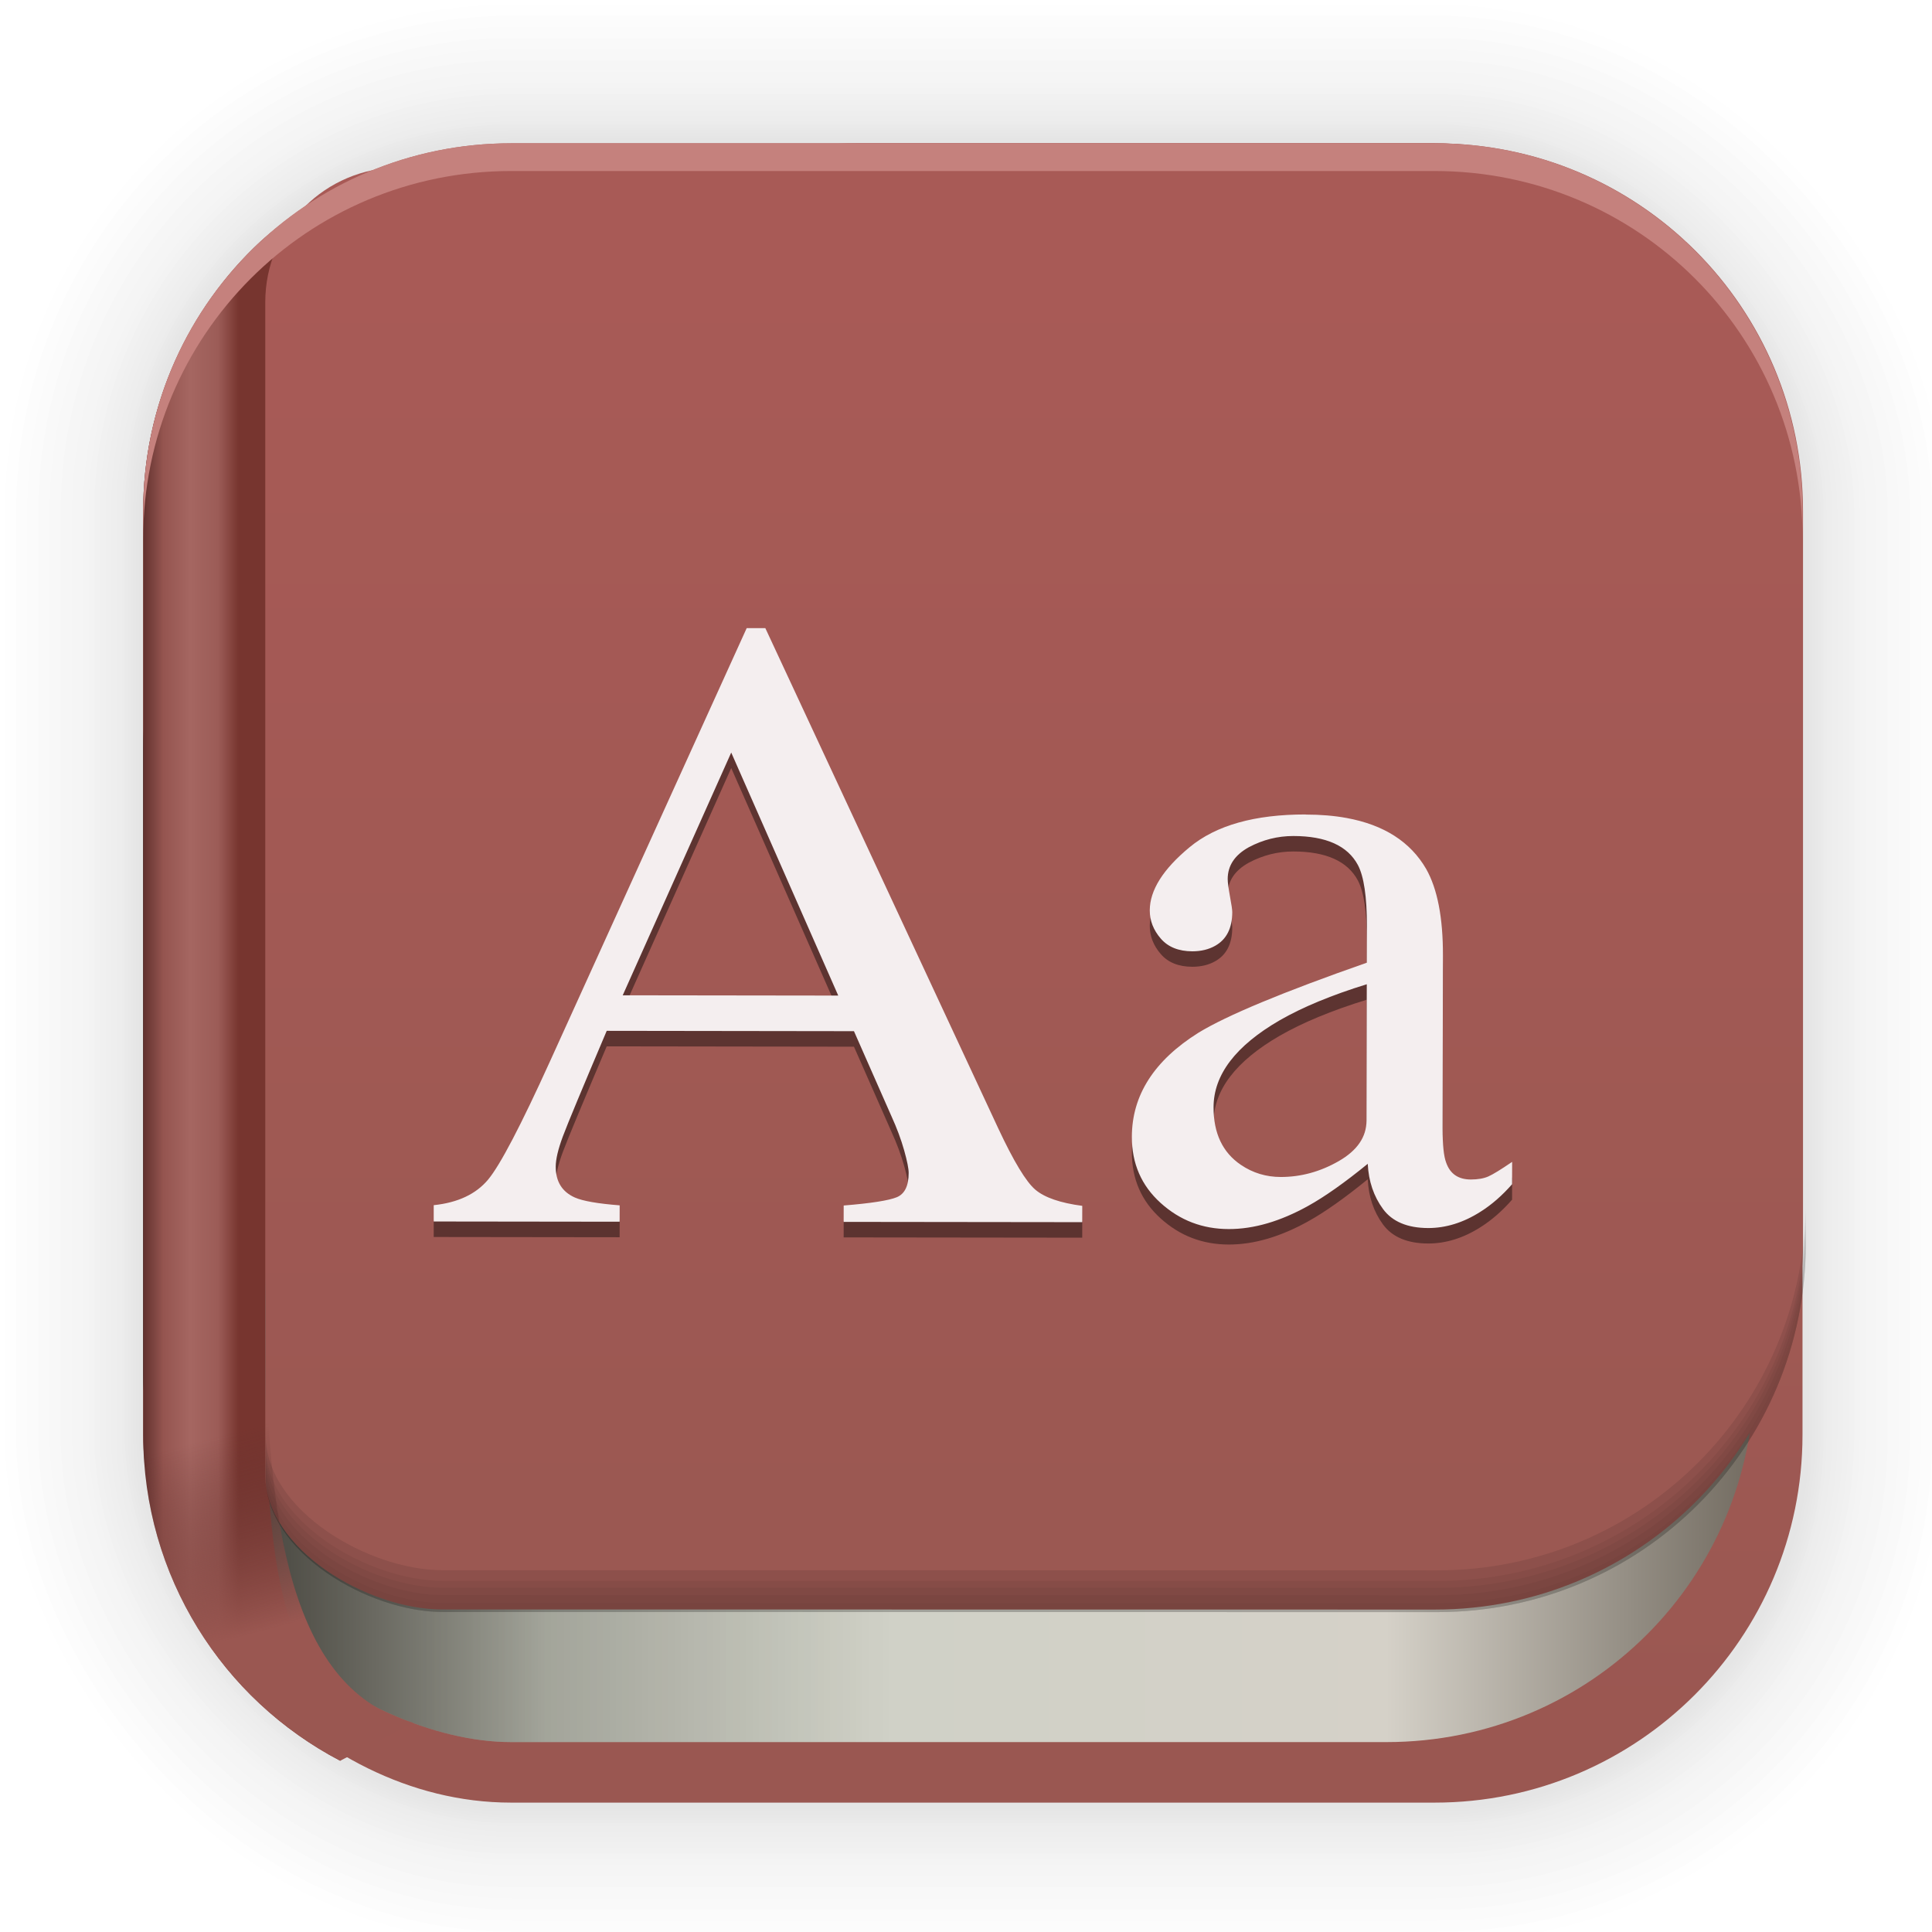 <?xml version="1.0" encoding="UTF-8" standalone="no"?>
<svg
   xmlns:dc="http://purl.org/dc/elements/1.1/"
   xmlns:cc="http://creativecommons.org/ns#"
   xmlns:rdf="http://www.w3.org/1999/02/22-rdf-syntax-ns#"
   xmlns:svg="http://www.w3.org/2000/svg"
   xmlns="http://www.w3.org/2000/svg"
   xmlns:xlink="http://www.w3.org/1999/xlink"
   xmlns:sodipodi="http://sodipodi.sourceforge.net/DTD/sodipodi-0.dtd"
   xmlns:inkscape="http://www.inkscape.org/namespaces/inkscape"
   width="128"
   height="128"
   viewBox="0 0 33.867 33.867"
   version="1.1"
   id="svg1604"
   inkscape:version="1.0.1 (3bc2e813f5, 2020-09-07)"
   sodipodi:docname="kthesaurus.svg">
  <defs
     id="defs1598">
    <linearGradient
       gradientUnits="userSpaceOnUse"
       y2="3.272"
       x2="19.336"
       y1="31.327"
       x1="19.336"
       id="linearGradient4292"
       xlink:href="#linearGradient4290"
       inkscape:collect="always"
       gradientTransform="translate(0.114,-0.007)" />
    <linearGradient
       id="linearGradient4290"
       inkscape:collect="always">
      <stop
         id="stop4286"
         offset="0"
         style="stop-color:#9a5751;stop-opacity:1" />
      <stop
         id="stop4288"
         offset="1"
         style="stop-color:#ab5d59;stop-opacity:1" />
    </linearGradient>
    <linearGradient
       gradientTransform="translate(0.114,-1.067)"
       y2="17.868"
       x2="-0.022"
       y1="17.868"
       x1="32.643"
       gradientUnits="userSpaceOnUse"
       id="linearGradient4259"
       xlink:href="#linearGradient4273"
       inkscape:collect="always" />
    <linearGradient
       id="linearGradient4273"
       inkscape:collect="always">
      <stop
         id="stop4261"
         offset="0"
         style="stop-color:#544c41;stop-opacity:1" />
      <stop
         style="stop-color:#d5d1c8;stop-opacity:1"
         offset="0.259"
         id="stop4263" />
      <stop
         id="stop4265"
         offset="0.517"
         style="stop-color:#d0d1c7;stop-opacity:1" />
      <stop
         id="stop4267"
         offset="0.71"
         style="stop-color:#ced0c3;stop-opacity:1" />
      <stop
         id="stop4271"
         offset="1"
         style="stop-color:#2a2319;stop-opacity:1" />
    </linearGradient>
    <linearGradient
       gradientUnits="userSpaceOnUse"
       y2="18.621"
       x2="15.522"
       y1="18.621"
       x1="2.396"
       id="linearGradient4390"
       xlink:href="#linearGradient4388"
       inkscape:collect="always"
       gradientTransform="translate(0.114,-0.007)" />
    <linearGradient
       id="linearGradient4388"
       inkscape:collect="always">
      <stop
         id="stop4384"
         offset="0"
         style="stop-color:#000000;stop-opacity:1;" />
      <stop
         id="stop4386"
         offset="1"
         style="stop-color:#000000;stop-opacity:0;" />
    </linearGradient>
    <linearGradient
       gradientTransform="translate(0.024,0.077)"
       y2="14.837"
       x2="4.161"
       y1="14.837"
       x1="2.452"
       gradientUnits="userSpaceOnUse"
       id="linearGradient4223"
       xlink:href="#linearGradient4229"
       inkscape:collect="always" />
    <linearGradient
       id="linearGradient4229"
       inkscape:collect="always">
      <stop
         id="stop4225"
         offset="0"
         style="stop-color:#5d2e2b;stop-opacity:1" />
      <stop
         style="stop-color:#955550;stop-opacity:1"
         offset="0.229"
         id="stop4239" />
      <stop
         id="stop4237"
         offset="0.503"
         style="stop-color:#a56661;stop-opacity:1" />
      <stop
         style="stop-color:#9c5c57;stop-opacity:1"
         offset="0.788"
         id="stop4241" />
      <stop
         id="stop4227"
         offset="1"
         style="stop-color:#77352f;stop-opacity:1" />
    </linearGradient>
    <linearGradient
       gradientTransform="translate(0.114,-0.007)"
       gradientUnits="userSpaceOnUse"
       y2="4.831"
       x2="18.56"
       y1="26.492"
       x1="18.56"
       id="linearGradient4327"
       xlink:href="#linearGradient4325"
       inkscape:collect="always" />
    <linearGradient
       id="linearGradient4325"
       inkscape:collect="always">
      <stop
         id="stop4321"
         offset="0"
         style="stop-color:#9b5852;stop-opacity:1" />
      <stop
         id="stop4323"
         offset="1"
         style="stop-color:#a85a56;stop-opacity:1" />
    </linearGradient>
    <linearGradient
       gradientUnits="userSpaceOnUse"
       y2="107.983"
       x2="16.76"
       y1="95.192"
       x1="13.332"
       id="linearGradient4319"
       xlink:href="#linearGradient4317"
       inkscape:collect="always"
       gradientTransform="matrix(0.265,0,0,0.265,0.114,-0.007)" />
    <linearGradient
       id="linearGradient4317"
       inkscape:collect="always">
      <stop
         id="stop4313"
         offset="0"
         style="stop-color:#5d2e2b;stop-opacity:0" />
      <stop
         id="stop4315"
         offset="1"
         style="stop-color:#9a5751;stop-opacity:1" />
    </linearGradient>
  </defs>
  <sodipodi:namedview
     id="base"
     pagecolor="#ffffff"
     bordercolor="#666666"
     borderopacity="1.0"
     inkscape:pageopacity="0.0"
     inkscape:pageshadow="2"
     inkscape:zoom="2.8"
     inkscape:cx="81.509818"
     inkscape:cy="107.17483"
     inkscape:document-units="mm"
     inkscape:current-layer="layer1"
     inkscape:document-rotation="0"
     showgrid="false"
     units="px"
     inkscape:window-width="1514"
     inkscape:window-height="941"
     inkscape:window-x="50"
     inkscape:window-y="27"
     inkscape:window-maximized="0" />
  <g
     inkscape:label="Capa 1"
     inkscape:groupmode="layer"
     id="layer1">
    <g
       style="opacity:0.295"
       transform="matrix(0.976,0,0,0.976,-65.634,-37.21)"
       id="g1702">
      <rect
         ry="6.61"
         rx="6.61"
         y="40.71"
         x="69.84"
         height="29.811"
         width="29.811"
         id="rect1634"
         style="fill:none;fill-opacity:1;stroke:#000000;stroke-width:0.1;stroke-linecap:round;stroke-linejoin:round;stroke-miterlimit:4;stroke-dasharray:none;stroke-opacity:0.02" />
      <rect
         style="fill:none;fill-opacity:1;stroke:#000000;stroke-width:0.2;stroke-linecap:round;stroke-linejoin:round;stroke-miterlimit:4;stroke-dasharray:none;stroke-opacity:0.02"
         id="rect1638"
         width="29.811"
         height="29.811"
         x="69.84"
         y="40.71"
         rx="6.61"
         ry="6.61" />
      <rect
         ry="6.61"
         rx="6.61"
         y="40.71"
         x="69.84"
         height="29.811"
         width="29.811"
         id="rect1640"
         style="fill:none;fill-opacity:1;stroke:#000000;stroke-width:0.3;stroke-linecap:round;stroke-linejoin:round;stroke-miterlimit:4;stroke-dasharray:none;stroke-opacity:0.02" />
      <rect
         style="fill:none;fill-opacity:1;stroke:#000000;stroke-width:0.4;stroke-linecap:round;stroke-linejoin:round;stroke-miterlimit:4;stroke-dasharray:none;stroke-opacity:0.02"
         id="rect1642"
         width="29.811"
         height="29.811"
         x="69.84"
         y="40.71"
         rx="6.61"
         ry="6.61" />
      <rect
         ry="6.61"
         rx="6.61"
         y="40.71"
         x="69.84"
         height="29.811"
         width="29.811"
         id="rect1644"
         style="fill:none;fill-opacity:1;stroke:#000000;stroke-width:0.5;stroke-linecap:round;stroke-linejoin:round;stroke-miterlimit:4;stroke-dasharray:none;stroke-opacity:0.02" />
      <rect
         style="fill:none;fill-opacity:1;stroke:#000000;stroke-width:0.6;stroke-linecap:round;stroke-linejoin:round;stroke-miterlimit:4;stroke-dasharray:none;stroke-opacity:0.02"
         id="rect1646"
         width="29.811"
         height="29.811"
         x="69.84"
         y="40.71"
         rx="6.61"
         ry="6.61" />
      <rect
         ry="6.61"
         rx="6.61"
         y="40.71"
         x="69.84"
         height="29.811"
         width="29.811"
         id="rect1648"
         style="fill:none;fill-opacity:1;stroke:#000000;stroke-width:0.7;stroke-linecap:round;stroke-linejoin:round;stroke-miterlimit:4;stroke-dasharray:none;stroke-opacity:0.02" />
      <rect
         style="fill:none;fill-opacity:1;stroke:#000000;stroke-width:0.8;stroke-linecap:round;stroke-linejoin:round;stroke-miterlimit:4;stroke-dasharray:none;stroke-opacity:0.02"
         id="rect1650"
         width="29.811"
         height="29.811"
         x="69.84"
         y="40.71"
         rx="6.61"
         ry="6.61" />
      <rect
         ry="6.61"
         rx="6.61"
         y="40.71"
         x="69.84"
         height="29.811"
         width="29.811"
         id="rect1652"
         style="fill:none;fill-opacity:1;stroke:#000000;stroke-width:1;stroke-linecap:round;stroke-linejoin:round;stroke-miterlimit:4;stroke-dasharray:none;stroke-opacity:0.02" />
      <rect
         style="fill:none;fill-opacity:1;stroke:#000000;stroke-width:1.2;stroke-linecap:round;stroke-linejoin:round;stroke-miterlimit:4;stroke-dasharray:none;stroke-opacity:0.02"
         id="rect1654"
         width="29.811"
         height="29.811"
         x="69.84"
         y="40.71"
         rx="6.61"
         ry="6.61" />
      <rect
         ry="6.61"
         rx="6.61"
         y="40.71"
         x="69.84"
         height="29.811"
         width="29.811"
         id="rect1656"
         style="fill:none;fill-opacity:1;stroke:#000000;stroke-width:1.4;stroke-linecap:round;stroke-linejoin:round;stroke-miterlimit:4;stroke-dasharray:none;stroke-opacity:0.02" />
      <rect
         style="fill:none;fill-opacity:1;stroke:#000000;stroke-width:1.6;stroke-linecap:round;stroke-linejoin:round;stroke-miterlimit:4;stroke-dasharray:none;stroke-opacity:0.02"
         id="rect1658"
         width="29.811"
         height="29.811"
         x="69.84"
         y="40.71"
         rx="6.61"
         ry="6.61" />
      <rect
         ry="6.61"
         rx="6.61"
         y="40.71"
         x="69.84"
         height="29.811"
         width="29.811"
         id="rect1660"
         style="fill:none;fill-opacity:1;stroke:#000000;stroke-width:1.8;stroke-linecap:round;stroke-linejoin:round;stroke-miterlimit:4;stroke-dasharray:none;stroke-opacity:0.02" />
      <rect
         style="fill:none;fill-opacity:1;stroke:#000000;stroke-width:2;stroke-linecap:round;stroke-linejoin:round;stroke-miterlimit:4;stroke-dasharray:none;stroke-opacity:0.02"
         id="rect1662"
         width="29.811"
         height="29.811"
         x="69.84"
         y="40.71"
         rx="6.61"
         ry="6.61" />
      <rect
         ry="6.61"
         rx="6.61"
         y="40.71"
         x="69.84"
         height="29.811"
         width="29.811"
         id="rect1664"
         style="fill:none;fill-opacity:1;stroke:#000000;stroke-width:2.2;stroke-linecap:round;stroke-linejoin:round;stroke-miterlimit:4;stroke-dasharray:none;stroke-opacity:0.02" />
      <rect
         style="fill:none;fill-opacity:1;stroke:#000000;stroke-width:2.6;stroke-linecap:round;stroke-linejoin:round;stroke-miterlimit:4;stroke-dasharray:none;stroke-opacity:0.02"
         id="rect1666"
         width="29.811"
         height="29.811"
         x="69.84"
         y="40.71"
         rx="6.61"
         ry="6.61" />
      <rect
         ry="6.61"
         rx="6.61"
         y="40.71"
         x="69.84"
         height="29.811"
         width="29.811"
         id="rect1668"
         style="fill:none;fill-opacity:1;stroke:#000000;stroke-width:3;stroke-linecap:round;stroke-linejoin:round;stroke-miterlimit:4;stroke-dasharray:none;stroke-opacity:0.02" />
      <rect
         style="fill:none;fill-opacity:1;stroke:#000000;stroke-width:3.4;stroke-linecap:round;stroke-linejoin:round;stroke-miterlimit:4;stroke-dasharray:none;stroke-opacity:0.02"
         id="rect1670"
         width="29.811"
         height="29.811"
         x="69.84"
         y="40.71"
         rx="6.61"
         ry="6.61" />
      <rect
         ry="6.61"
         rx="6.61"
         y="40.71"
         x="69.84"
         height="29.811"
         width="29.811"
         id="rect1672"
         style="fill:none;fill-opacity:1;stroke:#000000;stroke-width:3.8;stroke-linecap:round;stroke-linejoin:round;stroke-miterlimit:4;stroke-dasharray:none;stroke-opacity:0.02" />
      <rect
         style="fill:none;fill-opacity:1;stroke:#000000;stroke-width:4.2;stroke-linecap:round;stroke-linejoin:round;stroke-miterlimit:4;stroke-dasharray:none;stroke-opacity:0.02"
         id="rect1674"
         width="29.811"
         height="29.811"
         x="69.84"
         y="40.71"
         rx="6.61"
         ry="6.61" />
      <rect
         ry="6.61"
         rx="6.61"
         y="40.71"
         x="69.84"
         height="29.811"
         width="29.811"
         id="rect1676"
         style="fill:none;fill-opacity:1;stroke:#000000;stroke-width:4.6;stroke-linecap:round;stroke-linejoin:round;stroke-miterlimit:4;stroke-dasharray:none;stroke-opacity:0.02" />
      <rect
         style="fill:none;fill-opacity:1;stroke:#000000;stroke-width:5;stroke-linecap:round;stroke-linejoin:round;stroke-miterlimit:4;stroke-dasharray:none;stroke-opacity:0.02"
         id="rect1678"
         width="29.811"
         height="29.811"
         x="69.84"
         y="40.71"
         rx="6.61"
         ry="6.61" />
    </g>
    <rect
       ry="6.449"
       rx="6.449"
       y="2.512"
       x="2.51"
       height="29.087"
       width="29.087"
       id="rect849"
       style="fill:url(#linearGradient4292);fill-opacity:1;stroke-width:2.688;stroke-linecap:round;stroke-linejoin:round;stroke-miterlimit:4;stroke-dasharray:none" />
    <path
       sodipodi:nodetypes="sssssssss"
       d="M 8.96,6.69 H 24.305 c 3.573,0 6.449,2.876 6.449,6.449 v 10.95 c 0,3.573 -2.876,6.449 -6.449,6.449 H 8.96 c -2.681,0 -6.449,-2.876 -6.449,-6.449 V 13.139 c 0,-3.573 2.876,-6.449 6.449,-6.449 z"
       style="fill:url(#linearGradient4259);fill-opacity:1;stroke-width:2.688;stroke-linecap:round;stroke-linejoin:round;stroke-miterlimit:4;stroke-dasharray:none"
       id="rect4247" />
    <path
       id="path4382"
       style="opacity:0.452;fill:url(#linearGradient4390);fill-opacity:1;stroke-width:2.688;stroke-linecap:round;stroke-linejoin:round;stroke-miterlimit:4;stroke-dasharray:none"
       d="M 8.96,6.69 H 24.305 c 3.573,0 6.449,2.876 6.449,6.449 v 10.95 c 0,3.573 -2.876,6.449 -6.449,6.449 H 8.96 c -2.681,0 -6.449,-2.876 -6.449,-6.449 V 13.139 c 0,-3.573 2.876,-6.449 6.449,-6.449 z"
       sodipodi:nodetypes="sssssssss" />
    <path
       sodipodi:nodetypes="cscsscccc"
       d="m 5.204,3.731 c -0.133,0.092 -0.263,0.189 -0.389,0.29 -0.085,0.069 -0.169,0.14 -0.25,0.213 -1.265,1.176 -2.055,2.855 -2.055,4.727 V 25.15 c 0,2.489 1.397,4.639 3.453,5.715 l 0.815,-0.692 C 4.654,29.603 4.647,26.803 4.647,22.808 Z"
       style="fill:url(#linearGradient4223);fill-opacity:1;stroke-width:2.688;stroke-linecap:round;stroke-linejoin:round;stroke-miterlimit:4;stroke-dasharray:none"
       id="rect4221" />
    <path
       sodipodi:nodetypes="scsssccssss"
       d="m 15.005,2.512 c -0.814,0 -1.483,0.151 -2.032,0.423 H 7.012 c -1.309,0 -2.362,1.054 -2.362,2.363 V 25.851 c 0,1.309 1.793,2.362 3.102,2.362 l 17.404,0.002 c 3.573,0 6.45,-2.877 6.45,-6.45 V 8.961 c 0,-3.573 -2.877,-6.449 -6.45,-6.449 z"
       style="fill:url(#linearGradient4327);fill-opacity:1;stroke-width:2.688;stroke-linecap:round;stroke-linejoin:round;stroke-miterlimit:4;stroke-dasharray:none"
       id="rect4244" />
    <path
       id="path4311"
       style="fill:url(#linearGradient4319);fill-opacity:1;stroke-width:2.688;stroke-linecap:round;stroke-linejoin:round;stroke-miterlimit:4;stroke-dasharray:none"
       d="m 5.204,3.731 c -0.133,0.092 -0.263,0.189 -0.389,0.29 -0.085,0.069 -0.169,0.14 -0.25,0.213 -1.265,1.176 -2.055,2.855 -2.055,4.727 V 25.15 c 0,2.489 1.397,4.639 3.453,5.715 L 7.245,30.2 C 5.121,29.631 4.647,26.803 4.647,22.808 Z"
       sodipodi:nodetypes="cscsscccc" />
    <path
       d="m 8.96,2.512 c -3.573,0 -6.45,2.876 -6.45,6.449 v 0.487 c 0,-3.573 2.877,-6.45 6.45,-6.45 H 25.148 c 3.573,0 6.45,2.877 6.45,6.45 v -0.487 c 0,-3.573 -2.877,-6.449 -6.45,-6.449 z"
       style="fill:#c5817d;fill-opacity:1;stroke-width:2.688;stroke-linecap:round;stroke-linejoin:round;stroke-miterlimit:4;stroke-dasharray:none"
       id="rect4329" />
    <g
       style="opacity:0.346"
       id="g4380"
       transform="translate(0.114,-0.007)">
      <path
         id="path4344"
         style="fill:#000000;fill-opacity:0.179;stroke-width:10.159;stroke-linecap:round;stroke-linejoin:round;stroke-miterlimit:4;stroke-dasharray:none"
         d="m 119.02,81.693 c 0,13.504 -10.873,24.377 -24.377,24.377 l -65.777,-0.008 c -4.946,0 -11.723,-3.982 -11.723,-8.928 v 0.596 c 0,4.946 6.776,8.928 11.723,8.928 l 65.777,0.008 c 13.504,0 24.377,-10.873 24.377,-24.377 z"
         transform="scale(0.265)" />
      <path
         id="path4351"
         style="fill:#000000;fill-opacity:0.179;stroke-width:10.159;stroke-linecap:round;stroke-linejoin:round;stroke-miterlimit:4;stroke-dasharray:none"
         d="m 119.02,81.17 c 0,13.504 -10.873,24.377 -24.377,24.377 l -65.777,-0.008 c -4.946,0 -11.723,-3.982 -11.723,-8.928 v 1.119 c 0,4.946 6.776,8.928 11.723,8.928 l 65.777,0.008 c 13.504,0 24.377,-10.873 24.377,-24.377 z"
         transform="scale(0.265)" />
      <path
         id="path4360"
         style="fill:#000000;fill-opacity:0.179;stroke-width:10.159;stroke-linecap:round;stroke-linejoin:round;stroke-miterlimit:4;stroke-dasharray:none"
         d="m 119.02,80.684 c 0,13.504 -10.873,24.377 -24.377,24.377 l -65.777,-0.008 c -4.946,0 -11.723,-3.982 -11.723,-8.928 v 1.605 c 0,4.946 6.776,8.928 11.723,8.928 l 65.777,0.008 c 13.504,0 24.377,-10.873 24.377,-24.377 z"
         transform="scale(0.265)" />
      <path
         id="path4365"
         style="fill:#000000;fill-opacity:0.179;stroke-width:10.159;stroke-linecap:round;stroke-linejoin:round;stroke-miterlimit:4;stroke-dasharray:none"
         d="m 119.02,80.232 c 0,13.504 -10.873,24.377 -24.377,24.377 l -65.777,-0.008 c -4.946,0 -11.723,-3.982 -11.723,-8.928 v 2.057 c 0,4.946 6.776,8.928 11.723,8.928 l 65.777,0.008 c 13.504,0 24.377,-10.873 24.377,-24.377 z"
         transform="scale(0.265)" />
      <path
         id="path4370"
         style="fill:#000000;fill-opacity:0.269;stroke-width:10.159;stroke-linecap:round;stroke-linejoin:round;stroke-miterlimit:4;stroke-dasharray:none"
         d="m 119.02,79.527 c 0,13.504 -10.873,24.377 -24.377,24.377 l -65.777,-0.008 c -4.946,0 -11.723,-3.982 -11.723,-8.928 v 2.762 c 0,4.946 6.776,8.928 11.723,8.928 l 65.777,0.008 c 13.504,0 24.377,-10.873 24.377,-24.377 z"
         transform="scale(0.265)" />
    </g>
    <path
       d="M 13.089,11.282 9.647,18.864 C 9.131,20.001 8.768,20.696 8.556,20.95 8.344,21.204 8.026,21.353 7.603,21.398 l -1.643e-4,0.286 3.259,0.004 6.61e-4,-0.287 c -0.385,-0.03 -0.647,-0.076 -0.785,-0.137 -0.225,-0.1 -0.336,-0.28 -0.336,-0.541 3.969e-4,-0.13 0.042,-0.307 0.125,-0.53 0.083,-0.223 0.34,-0.839 0.769,-1.851 l 4.334,0.006 0.656,1.488 c 0.096,0.21 0.17,0.41 0.224,0.601 0.053,0.19 0.08,0.323 0.079,0.398 -1.91e-4,0.225 -0.07,0.367 -0.209,0.424 -0.139,0.057 -0.449,0.106 -0.93,0.145 l -6.61e-4,0.287 4.182,0.005 6.35e-4,-0.286 C 18.585,21.361 18.311,21.267 18.148,21.129 17.985,20.991 17.768,20.632 17.496,20.051 L 13.416,11.282 Z m -0.271,2.181 1.876,4.26 -3.778,-0.005 z m 10.071,1.085 c -0.894,-8.47e-4 -1.573,0.19 -2.037,0.575 -0.464,0.384 -0.696,0.753 -0.697,1.105 -3.97e-4,0.181 0.063,0.346 0.192,0.495 0.128,0.149 0.313,0.223 0.553,0.224 0.155,-7.4e-5 0.289,-0.033 0.402,-0.097 0.198,-0.111 0.298,-0.307 0.299,-0.589 2.64e-4,-0.04 -0.013,-0.132 -0.04,-0.275 -0.026,-0.144 -0.04,-0.246 -0.04,-0.306 3.96e-4,-0.237 0.125,-0.422 0.371,-0.558 0.247,-0.131 0.506,-0.196 0.78,-0.196 0.573,7.67e-4 0.95,0.17 1.131,0.508 0.106,0.201 0.159,0.558 0.158,1.072 l -0.002,0.641 c -1.474,0.516 -2.456,0.925 -2.95,1.227 -0.777,0.487 -1.167,1.095 -1.168,1.825 -9.26e-4,0.468 0.167,0.854 0.504,1.159 0.337,0.305 0.735,0.458 1.196,0.458 0.439,5.82e-4 0.902,-0.135 1.39,-0.406 0.289,-0.16 0.638,-0.406 1.045,-0.738 0.015,0.307 0.105,0.571 0.268,0.793 0.163,0.221 0.427,0.332 0.791,0.333 0.31,5.1e-5 0.616,-0.094 0.916,-0.285 0.199,-0.125 0.383,-0.287 0.555,-0.483 l 0.001,-0.392 c -0.199,0.136 -0.338,0.221 -0.418,0.256 -0.08,0.035 -0.182,0.053 -0.305,0.053 -0.22,-1.94e-4 -0.364,-0.098 -0.433,-0.295 -0.043,-0.111 -0.063,-0.312 -0.063,-0.604 l 0.006,-3.027 c 0.002,-0.664 -0.097,-1.17 -0.294,-1.518 -0.276,-0.476 -0.741,-0.773 -1.394,-0.893 -0.218,-0.04 -0.456,-0.06 -0.716,-0.06 z m 1.07,2.975 -0.005,2.393 c -9e-4,0.287 -0.163,0.523 -0.487,0.709 -0.324,0.186 -0.663,0.278 -1.016,0.278 -0.257,-2.48e-4 -0.49,-0.071 -0.698,-0.212 -0.321,-0.217 -0.481,-0.554 -0.48,-1.012 0.001,-0.569 0.388,-1.076 1.16,-1.523 0.402,-0.231 0.911,-0.442 1.527,-0.632 z"
       id="path4482"
       inkscape:connector-curvature="0"
       style="fill:#000000;fill-opacity:0.421;stroke-width:0.234"
       sodipodi:nodetypes="ccccccccccccccccccccscccccccccccccccccccccccccccccccccccccccccccscccccc" />
    <path
       sodipodi:nodetypes="ccccccccccccccccccccscccccccccccccccccccccccccccccccccccccccccccscccccc"
       style="fill:#f4eeef;fill-opacity:1;stroke-width:0.234"
       inkscape:connector-curvature="0"
       id="path50-4"
       d="M 13.089,11.011 9.647,18.592 C 9.131,19.729 8.768,20.424 8.556,20.678 8.344,20.932 8.026,21.082 7.603,21.126 l -1.643e-4,0.286 3.259,0.004 6.61e-4,-0.287 c -0.385,-0.03 -0.647,-0.076 -0.785,-0.137 -0.225,-0.1 -0.336,-0.28 -0.336,-0.541 3.969e-4,-0.13 0.042,-0.307 0.125,-0.53 0.083,-0.223 0.34,-0.839 0.769,-1.851 l 4.334,0.006 0.656,1.488 c 0.096,0.21 0.17,0.41 0.224,0.601 0.053,0.19 0.08,0.323 0.079,0.398 -1.91e-4,0.225 -0.07,0.367 -0.209,0.424 -0.139,0.057 -0.449,0.106 -0.93,0.145 l -6.61e-4,0.287 4.182,0.005 6.35e-4,-0.286 c -0.385,-0.051 -0.659,-0.145 -0.822,-0.283 -0.163,-0.138 -0.38,-0.497 -0.652,-1.078 L 13.416,11.011 Z m -0.271,2.181 1.876,4.26 -3.778,-0.005 z m 10.071,1.085 c -0.894,-8.47e-4 -1.573,0.19 -2.037,0.575 -0.464,0.384 -0.696,0.753 -0.697,1.105 -3.97e-4,0.181 0.063,0.346 0.192,0.495 0.128,0.149 0.313,0.223 0.553,0.224 0.155,-7.4e-5 0.289,-0.033 0.402,-0.097 0.198,-0.111 0.298,-0.307 0.299,-0.589 2.64e-4,-0.04 -0.013,-0.132 -0.04,-0.275 -0.026,-0.144 -0.04,-0.246 -0.04,-0.306 3.96e-4,-0.237 0.125,-0.422 0.371,-0.558 0.247,-0.131 0.506,-0.196 0.78,-0.196 0.573,7.67e-4 0.95,0.17 1.131,0.508 0.106,0.201 0.159,0.558 0.158,1.072 l -0.002,0.641 c -1.474,0.516 -2.456,0.925 -2.95,1.227 -0.777,0.487 -1.167,1.095 -1.168,1.825 -9.26e-4,0.468 0.167,0.854 0.504,1.159 0.337,0.305 0.735,0.458 1.196,0.458 0.439,5.82e-4 0.902,-0.135 1.39,-0.406 0.289,-0.16 0.638,-0.406 1.045,-0.738 0.015,0.307 0.105,0.571 0.268,0.793 0.163,0.221 0.427,0.332 0.791,0.333 0.31,5.1e-5 0.616,-0.094 0.916,-0.285 0.199,-0.125 0.383,-0.287 0.555,-0.483 l 0.001,-0.392 c -0.199,0.136 -0.338,0.221 -0.418,0.256 -0.08,0.035 -0.182,0.053 -0.305,0.053 -0.22,-1.94e-4 -0.364,-0.098 -0.433,-0.295 -0.043,-0.111 -0.063,-0.312 -0.063,-0.604 l 0.006,-3.027 c 0.002,-0.664 -0.097,-1.17 -0.294,-1.518 -0.276,-0.476 -0.741,-0.773 -1.394,-0.893 -0.218,-0.04 -0.456,-0.06 -0.716,-0.06 z m 1.07,2.975 -0.005,2.393 c -9e-4,0.287 -0.163,0.523 -0.487,0.709 -0.324,0.186 -0.663,0.278 -1.016,0.278 -0.257,-2.48e-4 -0.49,-0.071 -0.698,-0.212 -0.321,-0.217 -0.481,-0.554 -0.48,-1.012 0.001,-0.569 0.388,-1.076 1.16,-1.523 0.402,-0.231 0.911,-0.442 1.527,-0.632 z" />
  </g>
</svg>
